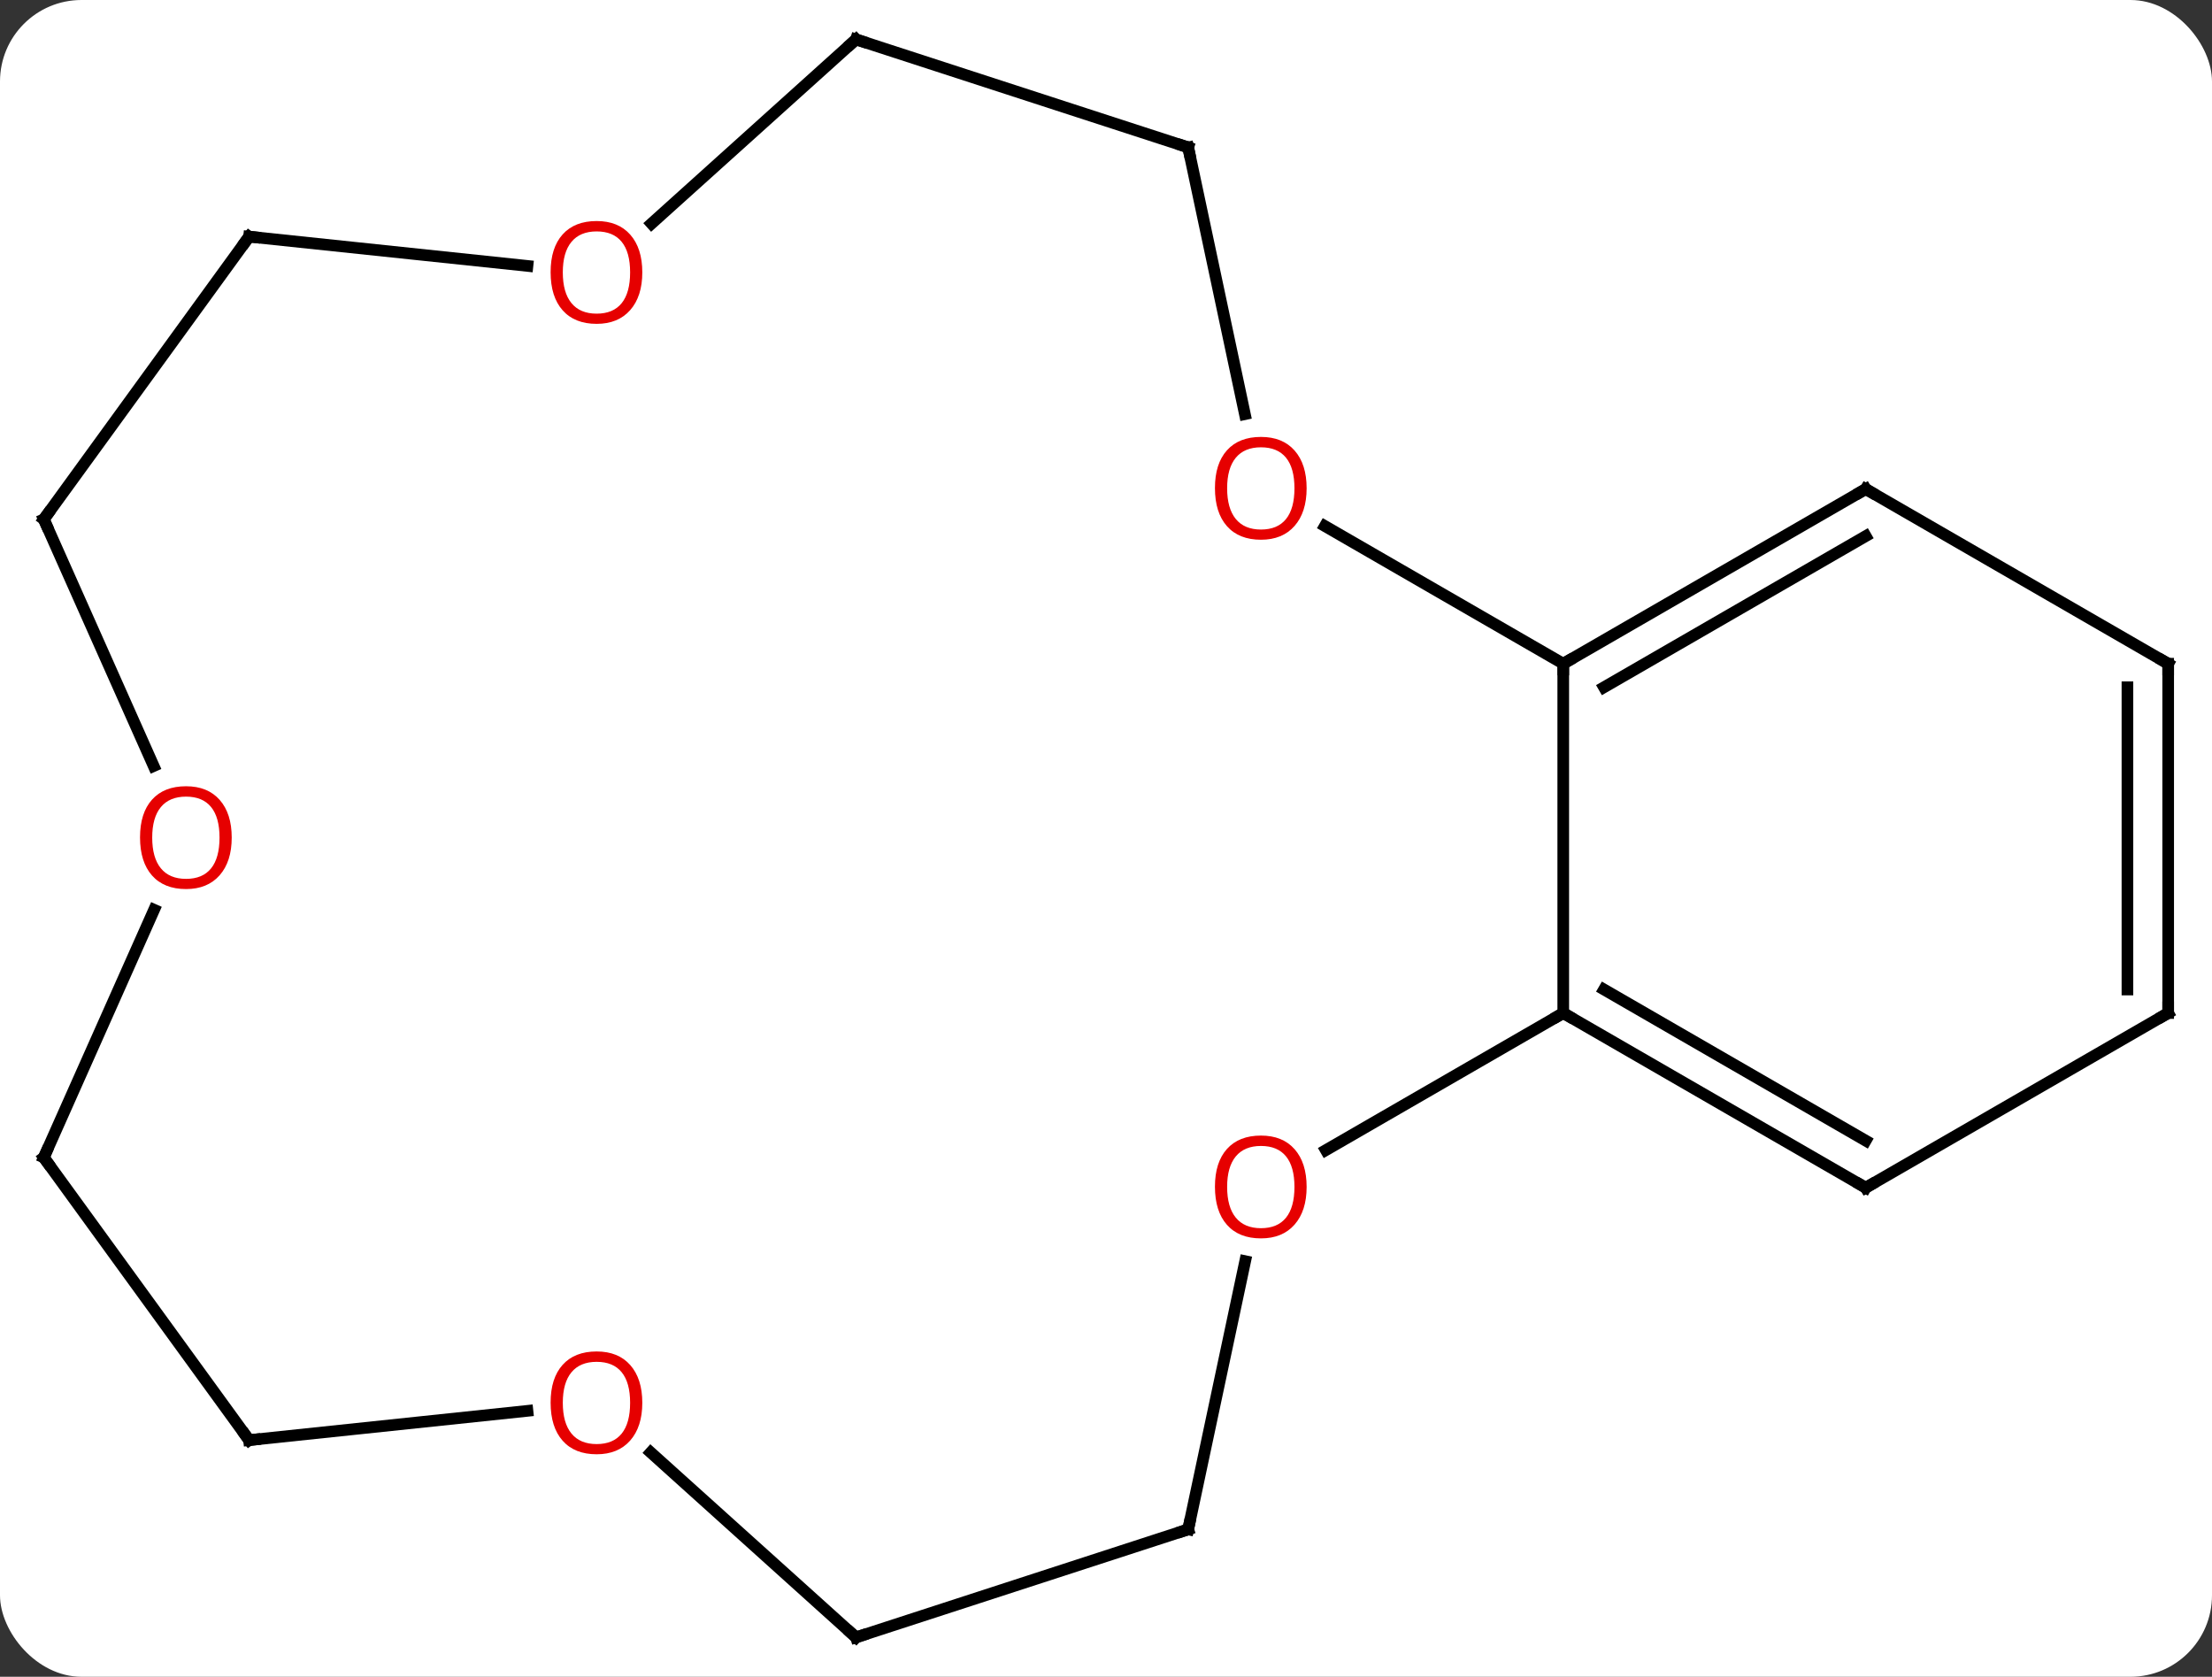 <svg width="190" viewBox="0 0 190 144" style="fill-opacity:1; color-rendering:auto; color-interpolation:auto; text-rendering:auto; stroke:black; stroke-linecap:square; stroke-miterlimit:10; shape-rendering:auto; stroke-opacity:1; fill:black; stroke-dasharray:none; font-weight:normal; stroke-width:1; font-family:'Open Sans'; font-style:normal; stroke-linejoin:miter; font-size:12; stroke-dashoffset:0; image-rendering:auto;" height="144" class="cas-substance-image" xmlns:xlink="http://www.w3.org/1999/xlink" xmlns="http://www.w3.org/2000/svg"><rect x="0" y="0" width="190" height="144" fill="#333333" stroke="none"/><svg class="cas-substance-single-component"><rect y="0" x="0" width="190" stroke="none" ry="7" rx="7" height="144" fill="white" class="cas-substance-group"/><svg y="0" x="0" width="190" viewBox="0 0 190 144" style="fill:black;" height="144" class="cas-substance-single-component-image"><svg><g><g transform="translate(95,72)" style="text-rendering:geometricPrecision; color-rendering:optimizeQuality; color-interpolation:linearRGB; stroke-linecap:butt; image-rendering:optimizeQuality;"><line y2="15" y1="-15" x2="39.276" x1="39.276" style="fill:none;"/><line y2="-30" y1="-15" x2="65.256" x1="39.276" style="fill:none;"/><line y2="-25.959" y1="-12.979" x2="65.256" x1="42.776" style="fill:none;"/><line y2="-26.821" y1="-15" x2="18.801" x1="39.276" style="fill:none;"/><line y2="30" y1="15" x2="65.256" x1="39.276" style="fill:none;"/><line y2="25.959" y1="12.979" x2="65.256" x1="42.776" style="fill:none;"/><line y2="26.774" y1="15" x2="18.884" x1="39.276" style="fill:none;"/><line y2="-15" y1="-30" x2="91.236" x1="65.256" style="fill:none;"/><line y2="-59.343" y1="-36.433" x2="7.059" x1="11.929" style="fill:none;"/><line y2="15" y1="30" x2="91.236" x1="65.256" style="fill:none;"/><line y2="59.343" y1="36.308" x2="7.059" x1="11.955" style="fill:none;"/><line y2="15" y1="-15" x2="91.236" x1="91.236" style="fill:none;"/><line y2="12.979" y1="-12.979" x2="87.736" x1="87.736" style="fill:none;"/><line y2="-68.616" y1="-59.343" x2="-21.474" x1="7.059" style="fill:none;"/><line y2="68.616" y1="59.343" x2="-21.474" x1="7.059" style="fill:none;"/><line y2="-52.8" y1="-68.616" x2="-39.037" x1="-21.474" style="fill:none;"/><line y2="52.737" y1="68.616" x2="-39.106" x1="-21.474" style="fill:none;"/><line y2="-51.678" y1="-49.163" x2="-73.605" x1="-49.694" style="fill:none;"/><line y2="51.678" y1="49.163" x2="-73.605" x1="-49.694" style="fill:none;"/><line y2="-27.405" y1="-51.678" x2="-91.236" x1="-73.605" style="fill:none;"/><line y2="27.405" y1="51.678" x2="-91.236" x1="-73.605" style="fill:none;"/><line y2="-6.216" y1="-27.405" x2="-81.802" x1="-91.236" style="fill:none;"/><line y2="6.132" y1="27.405" x2="-81.765" x1="-91.236" style="fill:none;"/><path style="fill:none; stroke-miterlimit:5;" d="M39.709 -15.25 L39.276 -15 L39.276 -14.5"/><path style="fill:none; stroke-miterlimit:5;" d="M39.709 15.25 L39.276 15 L38.843 15.25"/><path style="fill:none; stroke-miterlimit:5;" d="M64.823 -29.75 L65.256 -30 L65.689 -29.75"/></g><g transform="translate(95,72)" style="stroke-linecap:butt; fill:rgb(230,0,0); text-rendering:geometricPrecision; color-rendering:optimizeQuality; image-rendering:optimizeQuality; font-family:'Open Sans'; stroke:rgb(230,0,0); color-interpolation:linearRGB; stroke-miterlimit:5;"><path style="stroke:none;" d="M17.233 -30.07 Q17.233 -28.008 16.194 -26.828 Q15.155 -25.648 13.312 -25.648 Q11.421 -25.648 10.39 -26.812 Q9.358 -27.977 9.358 -30.086 Q9.358 -32.18 10.39 -33.328 Q11.421 -34.477 13.312 -34.477 Q15.171 -34.477 16.202 -33.305 Q17.233 -32.133 17.233 -30.07 ZM10.405 -30.07 Q10.405 -28.336 11.148 -27.43 Q11.89 -26.523 13.312 -26.523 Q14.733 -26.523 15.46 -27.422 Q16.187 -28.32 16.187 -30.07 Q16.187 -31.805 15.46 -32.695 Q14.733 -33.586 13.312 -33.586 Q11.89 -33.586 11.148 -32.688 Q10.405 -31.789 10.405 -30.07 Z"/><path style="fill:none; stroke:black;" d="M64.823 29.75 L65.256 30 L65.689 29.75"/><path style="stroke:none;" d="M17.233 29.93 Q17.233 31.992 16.194 33.172 Q15.155 34.352 13.312 34.352 Q11.421 34.352 10.39 33.188 Q9.358 32.023 9.358 29.914 Q9.358 27.82 10.39 26.672 Q11.421 25.523 13.312 25.523 Q15.171 25.523 16.202 26.695 Q17.233 27.867 17.233 29.93 ZM10.405 29.93 Q10.405 31.664 11.148 32.57 Q11.89 33.477 13.312 33.477 Q14.733 33.477 15.46 32.578 Q16.187 31.68 16.187 29.93 Q16.187 28.195 15.46 27.305 Q14.733 26.414 13.312 26.414 Q11.89 26.414 11.148 27.312 Q10.405 28.211 10.405 29.93 Z"/><path style="fill:none; stroke:black;" d="M90.803 -15.25 L91.236 -15 L91.236 -14.5"/><path style="fill:none; stroke:black;" d="M7.163 -58.854 L7.059 -59.343 L6.583 -59.498"/><path style="fill:none; stroke:black;" d="M90.803 15.25 L91.236 15 L91.236 14.5"/><path style="fill:none; stroke:black;" d="M7.163 58.854 L7.059 59.343 L6.583 59.498"/><path style="fill:none; stroke:black;" d="M-20.998 -68.462 L-21.474 -68.616 L-21.846 -68.281"/><path style="fill:none; stroke:black;" d="M-20.998 68.462 L-21.474 68.616 L-21.846 68.281"/><path style="stroke:none;" d="M-39.83 -48.61 Q-39.83 -46.548 -40.869 -45.368 Q-41.908 -44.188 -43.751 -44.188 Q-45.642 -44.188 -46.673 -45.352 Q-47.705 -46.517 -47.705 -48.626 Q-47.705 -50.72 -46.673 -51.868 Q-45.642 -53.017 -43.751 -53.017 Q-41.892 -53.017 -40.861 -51.845 Q-39.83 -50.673 -39.83 -48.61 ZM-46.658 -48.61 Q-46.658 -46.876 -45.915 -45.97 Q-45.173 -45.063 -43.751 -45.063 Q-42.33 -45.063 -41.603 -45.962 Q-40.876 -46.86 -40.876 -48.61 Q-40.876 -50.345 -41.603 -51.235 Q-42.33 -52.126 -43.751 -52.126 Q-45.173 -52.126 -45.915 -51.227 Q-46.658 -50.329 -46.658 -48.61 Z"/><path style="stroke:none;" d="M-39.83 48.47 Q-39.83 50.532 -40.869 51.712 Q-41.908 52.892 -43.751 52.892 Q-45.642 52.892 -46.673 51.727 Q-47.705 50.563 -47.705 48.454 Q-47.705 46.36 -46.673 45.212 Q-45.642 44.063 -43.751 44.063 Q-41.892 44.063 -40.861 45.235 Q-39.83 46.407 -39.83 48.47 ZM-46.658 48.47 Q-46.658 50.204 -45.915 51.11 Q-45.173 52.017 -43.751 52.017 Q-42.33 52.017 -41.603 51.118 Q-40.876 50.22 -40.876 48.47 Q-40.876 46.735 -41.603 45.845 Q-42.33 44.954 -43.751 44.954 Q-45.173 44.954 -45.915 45.852 Q-46.658 46.751 -46.658 48.47 Z"/><path style="fill:none; stroke:black;" d="M-73.108 -51.626 L-73.605 -51.678 L-73.899 -51.273"/><path style="fill:none; stroke:black;" d="M-73.108 51.626 L-73.605 51.678 L-73.899 51.273"/><path style="fill:none; stroke:black;" d="M-90.942 -27.809 L-91.236 -27.405 L-91.033 -26.948"/><path style="fill:none; stroke:black;" d="M-90.942 27.809 L-91.236 27.405 L-91.033 26.948"/><path style="stroke:none;" d="M-75.097 -0.07 Q-75.097 1.992 -76.137 3.172 Q-77.176 4.352 -79.019 4.352 Q-80.91 4.352 -81.941 3.188 Q-82.972 2.023 -82.972 -0.086 Q-82.972 -2.18 -81.941 -3.328 Q-80.91 -4.477 -79.019 -4.477 Q-77.16 -4.477 -76.129 -3.305 Q-75.097 -2.133 -75.097 -0.07 ZM-81.926 -0.07 Q-81.926 1.664 -81.183 2.57 Q-80.441 3.477 -79.019 3.477 Q-77.597 3.477 -76.871 2.578 Q-76.144 1.68 -76.144 -0.07 Q-76.144 -1.805 -76.871 -2.695 Q-77.597 -3.586 -79.019 -3.586 Q-80.441 -3.586 -81.183 -2.688 Q-81.926 -1.789 -81.926 -0.07 Z"/></g></g></svg></svg></svg></svg>